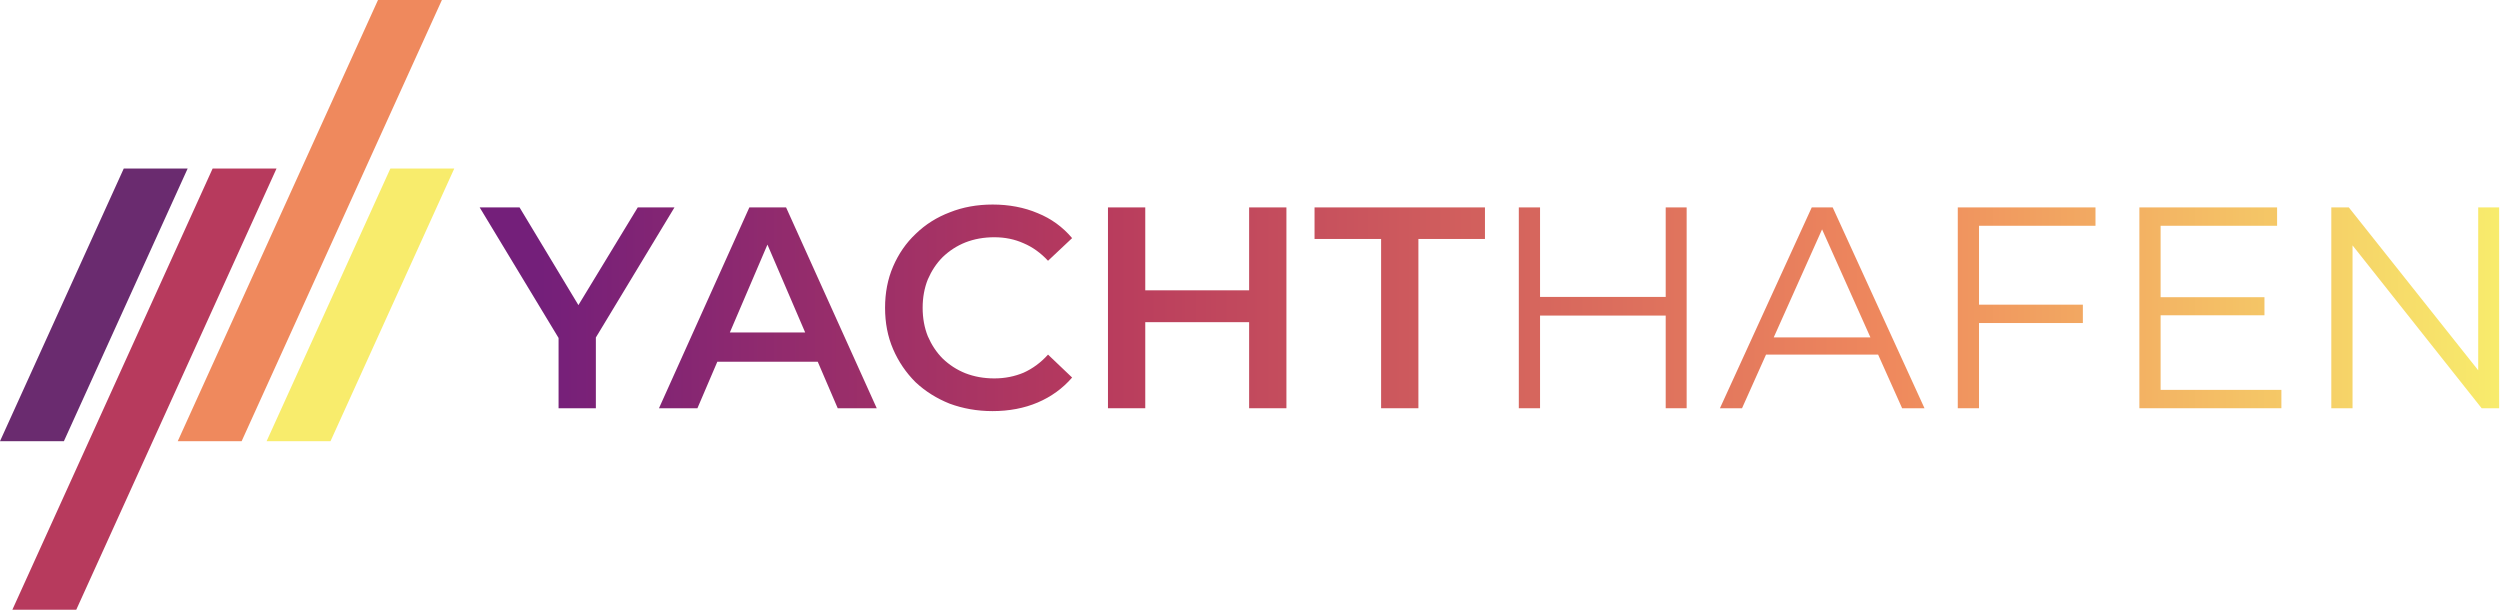 <?xml version="1.0" encoding="UTF-8" standalone="no"?><!DOCTYPE svg PUBLIC "-//W3C//DTD SVG 1.1//EN" "http://www.w3.org/Graphics/SVG/1.1/DTD/svg11.dtd"><svg width="100%" height="100%" viewBox="0 0 437 107" version="1.1" xmlns="http://www.w3.org/2000/svg" xmlns:xlink="http://www.w3.org/1999/xlink" xml:space="preserve" xmlns:serif="http://www.serif.com/" style="fill-rule:evenodd;clip-rule:evenodd;stroke-linejoin:round;stroke-miterlimit:2;"><g><g transform="matrix(0.236,0,0,0.236,-175.88,-383.825)"><g transform="matrix(212.5,0,0,212.5,1102.45,1928.75)"><path d="M0.266,-0l0,-0.277l0.029,0.08l-0.304,-0.503l0.139,-0l0.244,0.405l-0.078,-0l0.246,-0.405l0.128,-0l-0.304,0.503l0.03,-0.08l0,0.277l-0.13,-0Z" style="fill:url(#_Linear1);fill-rule:nonzero;"/></g><g transform="matrix(212.5,0,0,212.5,1234.41,1928.75)"><path d="M-0.005,-0l0.315,-0.7l0.128,0l0.316,0.7l-0.136,-0l-0.271,-0.631l0.052,0l-0.27,0.631l-0.134,-0Zm0.145,-0.162l0.035,-0.102l0.378,0l0.035,0.102l-0.448,0Z" style="fill:url(#_Linear2);fill-rule:nonzero;"/></g><g transform="matrix(212.5,0,0,212.5,1391.45,1928.75)"><path d="M0.418,0.01c-0.053,0 -0.103,-0.009 -0.149,-0.026c-0.045,-0.018 -0.085,-0.043 -0.119,-0.075c-0.033,-0.033 -0.059,-0.071 -0.078,-0.115c-0.019,-0.044 -0.028,-0.092 -0.028,-0.144c-0,-0.052 0.009,-0.1 0.028,-0.144c0.019,-0.044 0.045,-0.082 0.079,-0.114c0.034,-0.033 0.074,-0.058 0.119,-0.075c0.045,-0.018 0.095,-0.027 0.149,-0.027c0.057,0 0.11,0.01 0.157,0.03c0.047,0.019 0.087,0.048 0.12,0.087l-0.084,0.079c-0.025,-0.027 -0.054,-0.048 -0.085,-0.061c-0.031,-0.014 -0.065,-0.021 -0.102,-0.021c-0.037,0 -0.07,0.006 -0.101,0.018c-0.03,0.012 -0.056,0.029 -0.079,0.051c-0.022,0.022 -0.039,0.048 -0.052,0.078c-0.012,0.03 -0.018,0.063 -0.018,0.099c-0,0.036 0.006,0.069 0.018,0.099c0.013,0.03 0.03,0.056 0.052,0.078c0.023,0.022 0.049,0.039 0.079,0.051c0.031,0.012 0.064,0.018 0.101,0.018c0.037,0 0.071,-0.007 0.102,-0.02c0.031,-0.014 0.06,-0.035 0.085,-0.063l0.084,0.08c-0.033,0.038 -0.073,0.067 -0.12,0.087c-0.047,0.02 -0.1,0.03 -0.158,0.03Z" style="fill:url(#_Linear3);fill-rule:nonzero;"/></g><g transform="matrix(212.5,0,0,212.5,1545.93,1928.75)"><path d="M0.586,-0.7l0.13,0l0,0.7l-0.13,-0l0,-0.7Zm-0.362,0.7l-0.13,-0l0,-0.7l0.13,0l0,0.7Zm0.372,-0.3l-0.383,0l0,-0.111l0.383,-0l0,0.111Z" style="fill:url(#_Linear4);fill-rule:nonzero;"/></g><g transform="matrix(212.5,0,0,212.5,1718.06,1928.75)"><path d="M0.236,-0l0,-0.59l-0.232,0l-0,-0.11l0.594,-0l0,0.11l-0.232,0l0,0.59l-0.13,-0Z" style="fill:url(#_Linear5);fill-rule:nonzero;"/></g><g transform="matrix(212.5,0,0,212.5,1845.98,1928.75)"><path d="M0.626,-0.7l0.073,0l0,0.7l-0.073,-0l0,-0.7Zm-0.438,0.7l-0.074,-0l0,-0.7l0.074,0l0,0.7Zm0.445,-0.323l-0.453,0l0,-0.065l0.453,0l0,0.065Z" style="fill:url(#_Linear6);fill-rule:nonzero;"/></g><g transform="matrix(212.5,0,0,212.5,2018.75,1928.75)"><path d="M0.002,-0l0.32,-0.7l0.073,0l0.32,0.7l-0.078,-0l-0.294,-0.657l0.03,0l-0.294,0.657l-0.077,-0Zm0.126,-0.187l0.022,-0.06l0.407,0l0.022,0.06l-0.451,0Z" style="fill:url(#_Linear7);fill-rule:nonzero;"/></g><g transform="matrix(212.5,0,0,212.5,2171.11,1928.75)"><path d="M0.18,-0.361l0.37,0l0,0.064l-0.37,0l-0,-0.064Zm0.008,0.361l-0.074,-0l-0,-0.7l0.48,0l-0,0.064l-0.406,0l-0,0.636Z" style="fill:url(#_Linear8);fill-rule:nonzero;"/></g><g transform="matrix(212.5,0,0,212.5,2305.62,1928.75)"><path d="M0.18,-0.387l0.37,0l0,0.063l-0.37,0l-0,-0.063Zm0.008,0.323l0.421,0l0,0.064l-0.495,-0l0,-0.7l0.48,0l0,0.064l-0.406,0l0,0.572Z" style="fill:url(#_Linear9);fill-rule:nonzero;"/></g><g transform="matrix(212.5,0,0,212.5,2447.78,1928.75)"><path d="M0.114,-0l0,-0.7l0.061,0l0.483,0.608l-0.032,0l0,-0.608l0.073,0l0,0.7l-0.061,-0l-0.482,-0.608l0.032,0l0,0.608l-0.074,-0Z" style="fill:url(#_Linear10);fill-rule:nonzero;"/></g><g transform="matrix(212.5,0,0,212.5,2620.55,1928.75)"></g></g><g id="g1249"><path id="rect1095" d="M48.337,29.459l-35.006,77.119l-11.169,-0l35.006,-77.119l11.169,0Z" style="fill:#b73a5d;"/><path id="rect1095-8" d="M32.802,29.459l-21.633,47.66l-11.169,-0l21.633,-47.66l11.169,0Z" style="fill:#6a2b6f;"/><path id="rect1095-85" d="M77.243,0l-35.005,77.119l-11.169,-0l35.005,-77.119l11.169,0Z" style="fill:#ef895d;"/><path id="rect1095-8-0" d="M79.406,29.459l-21.634,47.66l-11.169,-0l21.634,-47.66l11.169,0Z" style="fill:#f8ec6c;"/></g></g><defs><linearGradient id="_Linear1" x1="0" y1="0" x2="1" y2="0" gradientUnits="userSpaceOnUse" gradientTransform="matrix(6.827,0,0,6.827,0.203,-0.35)"><stop offset="0" style="stop-color:#741f7a;stop-opacity:1"/><stop offset="0.28" style="stop-color:#b73a5d;stop-opacity:1"/><stop offset="0.69" style="stop-color:#ef895d;stop-opacity:1"/><stop offset="1" style="stop-color:#f8ec6c;stop-opacity:1"/></linearGradient><linearGradient id="_Linear2" x1="0" y1="0" x2="1" y2="0" gradientUnits="userSpaceOnUse" gradientTransform="matrix(6.827,0,0,6.827,-0.418,-0.35)"><stop offset="0" style="stop-color:#741f7a;stop-opacity:1"/><stop offset="0.28" style="stop-color:#b73a5d;stop-opacity:1"/><stop offset="0.69" style="stop-color:#ef895d;stop-opacity:1"/><stop offset="1" style="stop-color:#f8ec6c;stop-opacity:1"/></linearGradient><linearGradient id="_Linear3" x1="0" y1="0" x2="1" y2="0" gradientUnits="userSpaceOnUse" gradientTransform="matrix(6.827,0,0,6.827,-1.157,-0.35)"><stop offset="0" style="stop-color:#741f7a;stop-opacity:1"/><stop offset="0.28" style="stop-color:#b73a5d;stop-opacity:1"/><stop offset="0.69" style="stop-color:#ef895d;stop-opacity:1"/><stop offset="1" style="stop-color:#f8ec6c;stop-opacity:1"/></linearGradient><linearGradient id="_Linear4" x1="0" y1="0" x2="1" y2="0" gradientUnits="userSpaceOnUse" gradientTransform="matrix(6.827,0,0,6.827,-1.884,-0.35)"><stop offset="0" style="stop-color:#741f7a;stop-opacity:1"/><stop offset="0.28" style="stop-color:#b73a5d;stop-opacity:1"/><stop offset="0.69" style="stop-color:#ef895d;stop-opacity:1"/><stop offset="1" style="stop-color:#f8ec6c;stop-opacity:1"/></linearGradient><linearGradient id="_Linear5" x1="0" y1="0" x2="1" y2="0" gradientUnits="userSpaceOnUse" gradientTransform="matrix(6.827,0,0,6.827,-2.694,-0.35)"><stop offset="0" style="stop-color:#741f7a;stop-opacity:1"/><stop offset="0.28" style="stop-color:#b73a5d;stop-opacity:1"/><stop offset="0.69" style="stop-color:#ef895d;stop-opacity:1"/><stop offset="1" style="stop-color:#f8ec6c;stop-opacity:1"/></linearGradient><linearGradient id="_Linear6" x1="0" y1="0" x2="1" y2="0" gradientUnits="userSpaceOnUse" gradientTransform="matrix(6.827,0,0,6.827,-3.296,-0.35)"><stop offset="0" style="stop-color:#741f7a;stop-opacity:1"/><stop offset="0.28" style="stop-color:#b73a5d;stop-opacity:1"/><stop offset="0.69" style="stop-color:#ef895d;stop-opacity:1"/><stop offset="1" style="stop-color:#f8ec6c;stop-opacity:1"/></linearGradient><linearGradient id="_Linear7" x1="0" y1="0" x2="1" y2="0" gradientUnits="userSpaceOnUse" gradientTransform="matrix(6.827,0,0,6.827,-4.109,-0.35)"><stop offset="0" style="stop-color:#741f7a;stop-opacity:1"/><stop offset="0.28" style="stop-color:#b73a5d;stop-opacity:1"/><stop offset="0.69" style="stop-color:#ef895d;stop-opacity:1"/><stop offset="1" style="stop-color:#f8ec6c;stop-opacity:1"/></linearGradient><linearGradient id="_Linear8" x1="0" y1="0" x2="1" y2="0" gradientUnits="userSpaceOnUse" gradientTransform="matrix(6.827,0,0,6.827,-4.826,-0.35)"><stop offset="0" style="stop-color:#741f7a;stop-opacity:1"/><stop offset="0.28" style="stop-color:#b73a5d;stop-opacity:1"/><stop offset="0.69" style="stop-color:#ef895d;stop-opacity:1"/><stop offset="1" style="stop-color:#f8ec6c;stop-opacity:1"/></linearGradient><linearGradient id="_Linear9" x1="0" y1="0" x2="1" y2="0" gradientUnits="userSpaceOnUse" gradientTransform="matrix(6.827,0,0,6.827,-5.459,-0.35)"><stop offset="0" style="stop-color:#741f7a;stop-opacity:1"/><stop offset="0.28" style="stop-color:#b73a5d;stop-opacity:1"/><stop offset="0.69" style="stop-color:#ef895d;stop-opacity:1"/><stop offset="1" style="stop-color:#f8ec6c;stop-opacity:1"/></linearGradient><linearGradient id="_Linear10" x1="0" y1="0" x2="1" y2="0" gradientUnits="userSpaceOnUse" gradientTransform="matrix(6.827,0,0,6.827,-6.128,-0.35)"><stop offset="0" style="stop-color:#741f7a;stop-opacity:1"/><stop offset="0.28" style="stop-color:#b73a5d;stop-opacity:1"/><stop offset="0.69" style="stop-color:#ef895d;stop-opacity:1"/><stop offset="1" style="stop-color:#f8ec6c;stop-opacity:1"/></linearGradient></defs></svg>